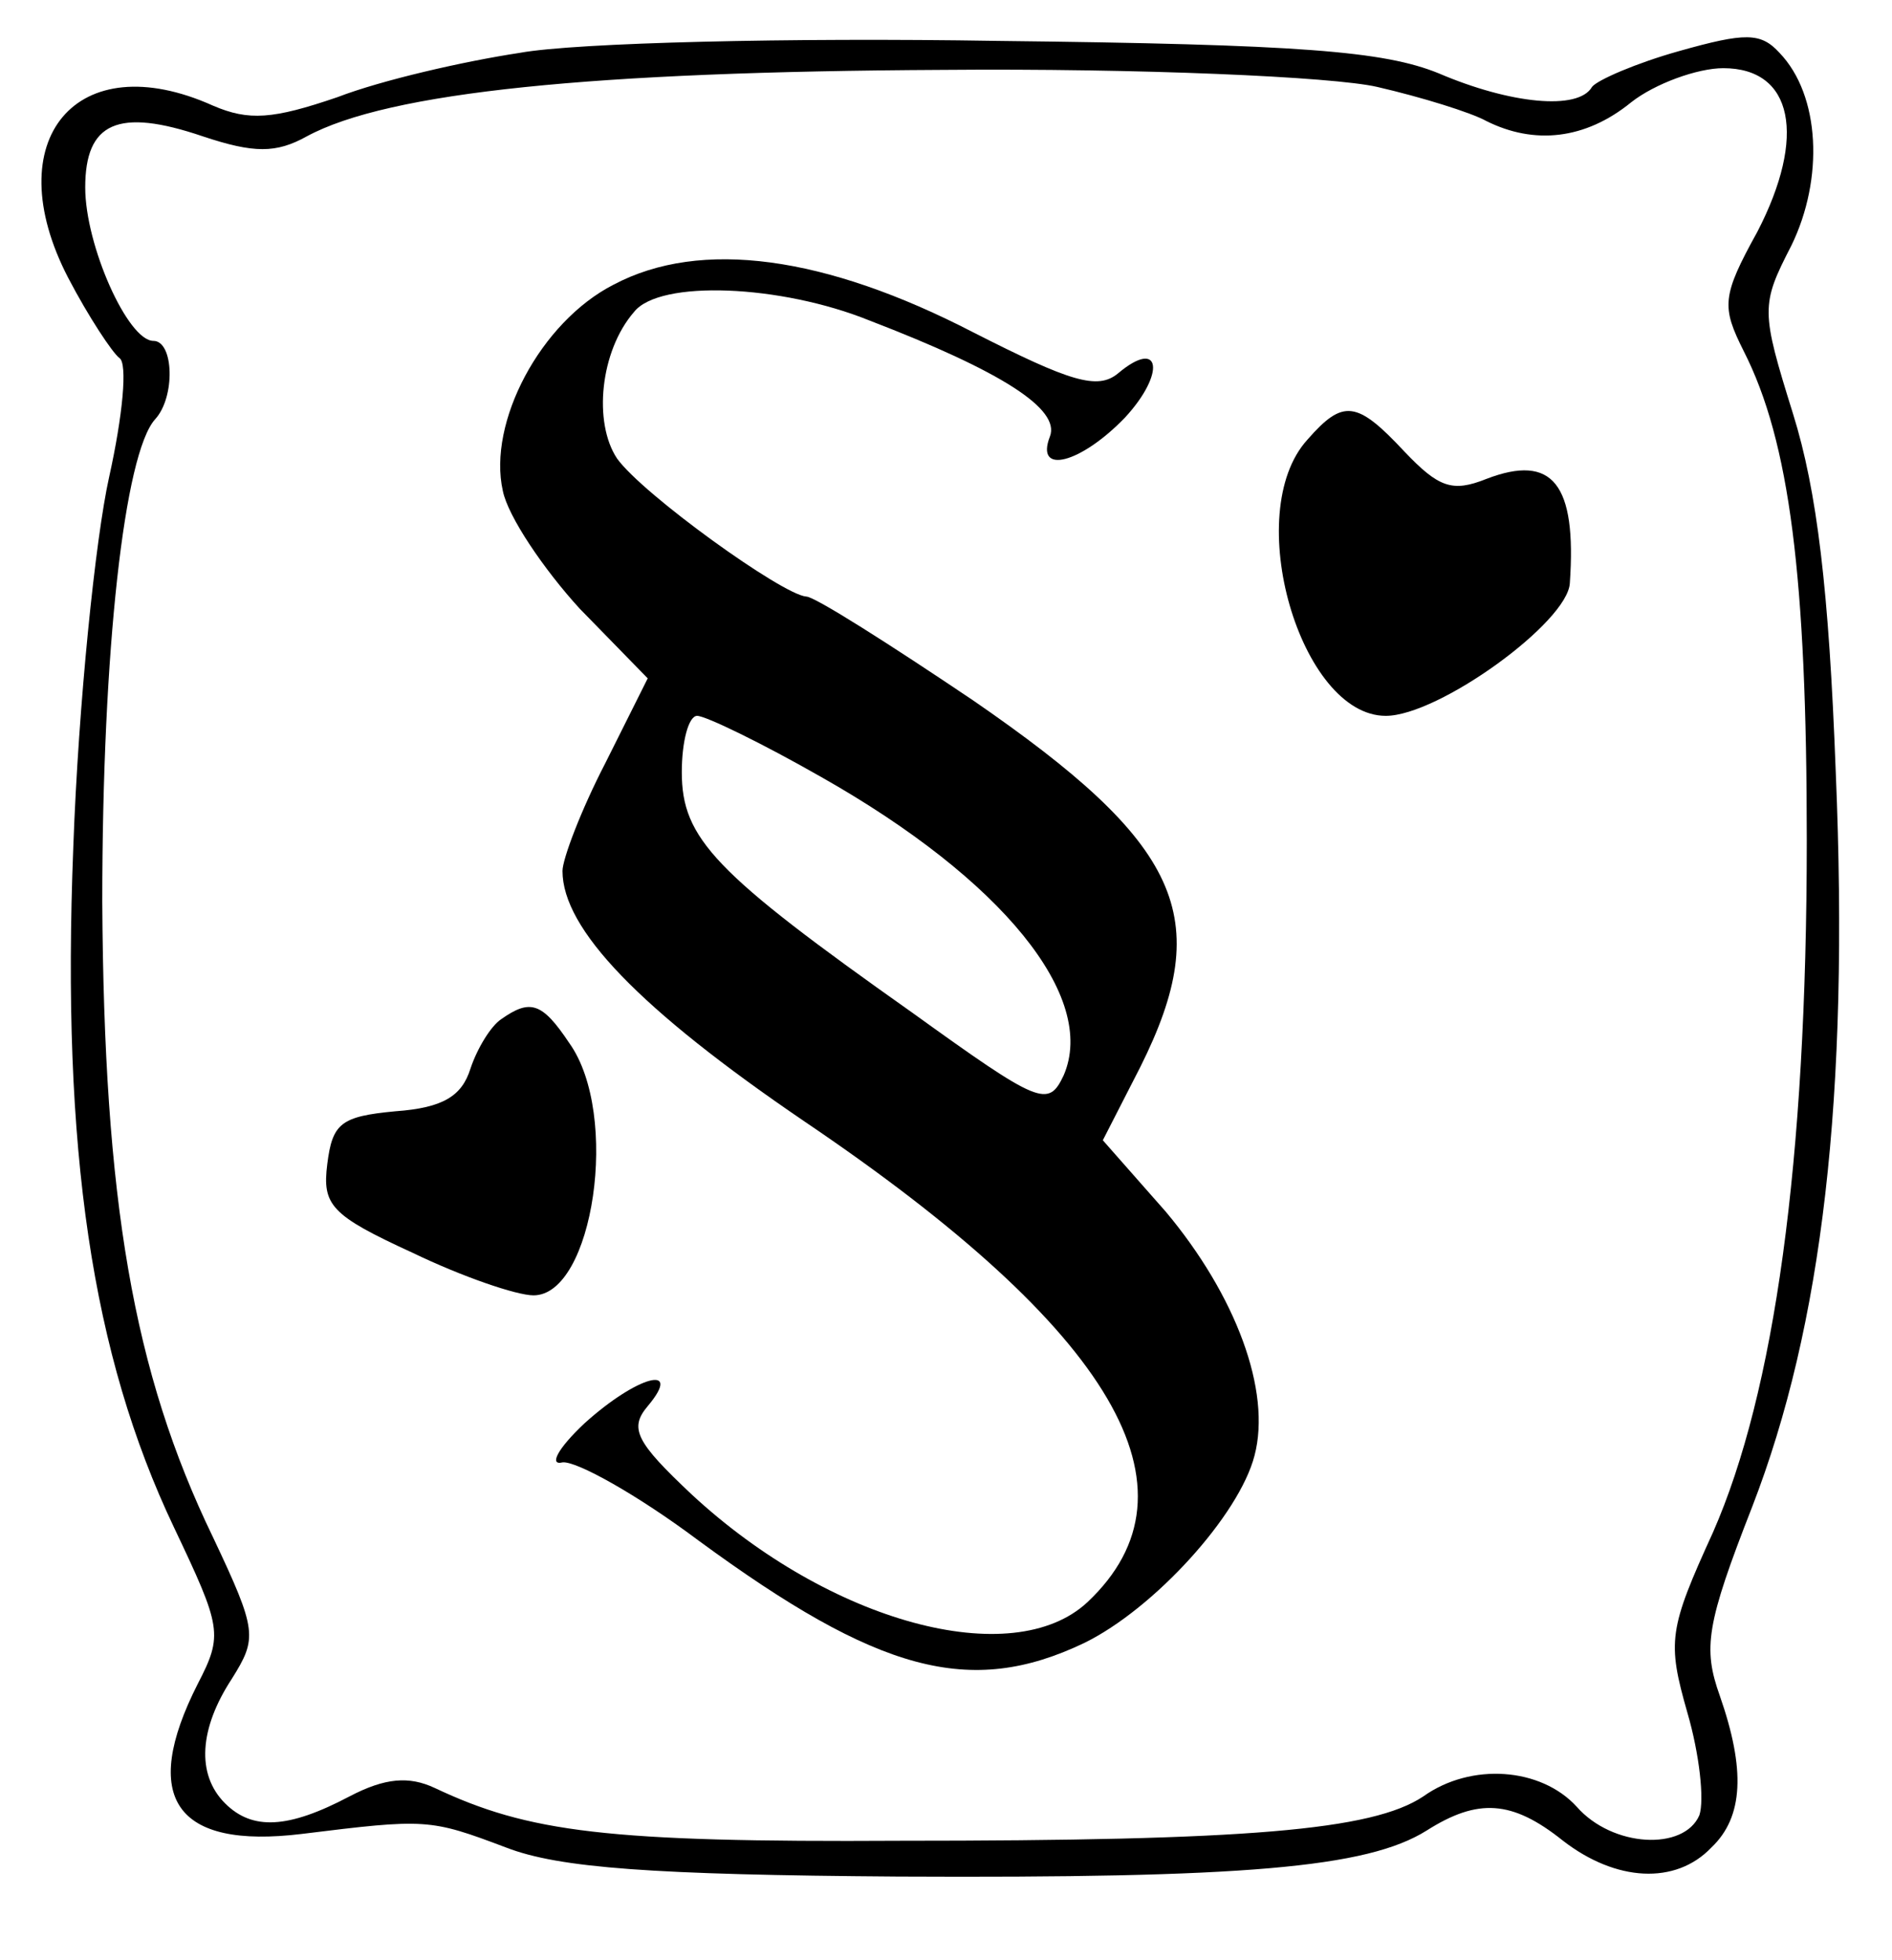 <?xml version="1.0" standalone="no"?>
<!DOCTYPE svg PUBLIC "-//W3C//DTD SVG 20010904//EN"
 "http://www.w3.org/TR/2001/REC-SVG-20010904/DTD/svg10.dtd">
<svg version="1.0" xmlns="http://www.w3.org/2000/svg"
 width="111pt" height="115pt" viewBox="0 0 111 115"
 preserveAspectRatio="xMidYMid meet">
<g transform="translate(0,115) scale(0.1,-0.1)"
fill="#000000" stroke="none">
<path d="M305 1119 c-33 -5 -81 -16 -107 -26 -38 -13 -52 -14 -73 -5 -80 36
-127 -20 -85 -101 12 -23 26 -44 30 -47 5 -3 2 -34 -6 -70 -8 -36 -18 -133
-21 -217 -7 -178 11 -298 59 -399 28 -59 29 -63 14 -92 -34 -67 -13 -97 61
-88 73 9 75 9 120 -8 31 -12 86 -16 230 -17 202 -1 275 5 310 27 30 19 50 18
80 -6 31 -24 66 -26 87 -4 19 18 20 46 5 89 -10 28 -8 42 19 111 41 106 57
240 49 431 -4 107 -11 165 -25 210 -19 61 -19 64 -1 99 19 39 17 88 -7 113
-11 12 -20 12 -59 1 -25 -7 -48 -17 -51 -21 -8 -14 -48 -10 -90 8 -32 13 -81
17 -259 19 -121 2 -247 -1 -280 -7z m503 -20 c26 -6 55 -15 64 -20 28 -14 58
-11 85 11 14 11 39 20 54 20 41 0 49 -40 20 -96 -21 -38 -21 -44 -8 -70 27
-53 37 -133 37 -287 0 -189 -19 -324 -55 -406 -26 -57 -27 -64 -15 -106 7 -24
10 -51 7 -60 -9 -21 -51 -19 -72 5 -21 23 -62 26 -90 6 -30 -20 -104 -26 -307
-26 -172 -1 -218 5 -273 31 -15 7 -29 6 -50 -5 -36 -19 -57 -20 -73 -4 -17 17
-15 44 4 73 15 24 15 28 -11 83 -47 97 -64 198 -65 373 0 148 13 263 31 283
12 13 11 46 -1 46 -15 0 -40 56 -40 90 0 38 19 47 69 30 30 -10 43 -10 61 0
48 26 168 38 373 39 115 1 229 -4 255 -10z"/>
<path d="M360 983 c-43 -22 -74 -81 -65 -121 3 -15 24 -46 45 -69 l40 -41 -25
-50 c-14 -27 -25 -56 -25 -63 0 -34 45 -81 142 -147 182 -123 236 -216 166
-282 -44 -41 -151 -12 -232 63 -33 31 -37 39 -26 52 21 25 -6 18 -37 -10 -16
-15 -21 -25 -13 -23 8 1 44 -19 80 -46 105 -77 159 -92 226 -60 41 20 91 75
100 110 10 38 -11 94 -52 143 l-37 42 22 43 c44 88 24 131 -98 215 -49 33 -93
61 -98 61 -14 1 -96 60 -111 81 -14 21 -10 63 10 86 15 19 86 16 138 -5 78
-30 112 -52 106 -68 -9 -23 18 -16 44 11 24 26 21 47 -4 26 -12 -10 -28 -5
-85 24 -87 45 -160 55 -211 28z m122 -289 c106 -60 162 -129 142 -175 -9 -19
-14 -17 -89 37 -116 82 -135 102 -135 141 0 18 4 33 9 33 5 0 38 -16 73 -36z"/>
<path d="M767 892 c-39 -43 -4 -162 46 -162 31 0 107 55 108 78 4 58 -10 76
-49 61 -20 -8 -28 -5 -48 16 -28 30 -36 31 -57 7z"/>
<path d="M294 552 c-6 -4 -14 -17 -18 -29 -5 -16 -16 -23 -44 -25 -32 -3 -37
-7 -40 -31 -3 -24 2 -30 50 -52 29 -14 61 -25 71 -25 35 0 51 106 21 148 -16
24 -23 26 -40 14z"/>
</g>
</svg>
